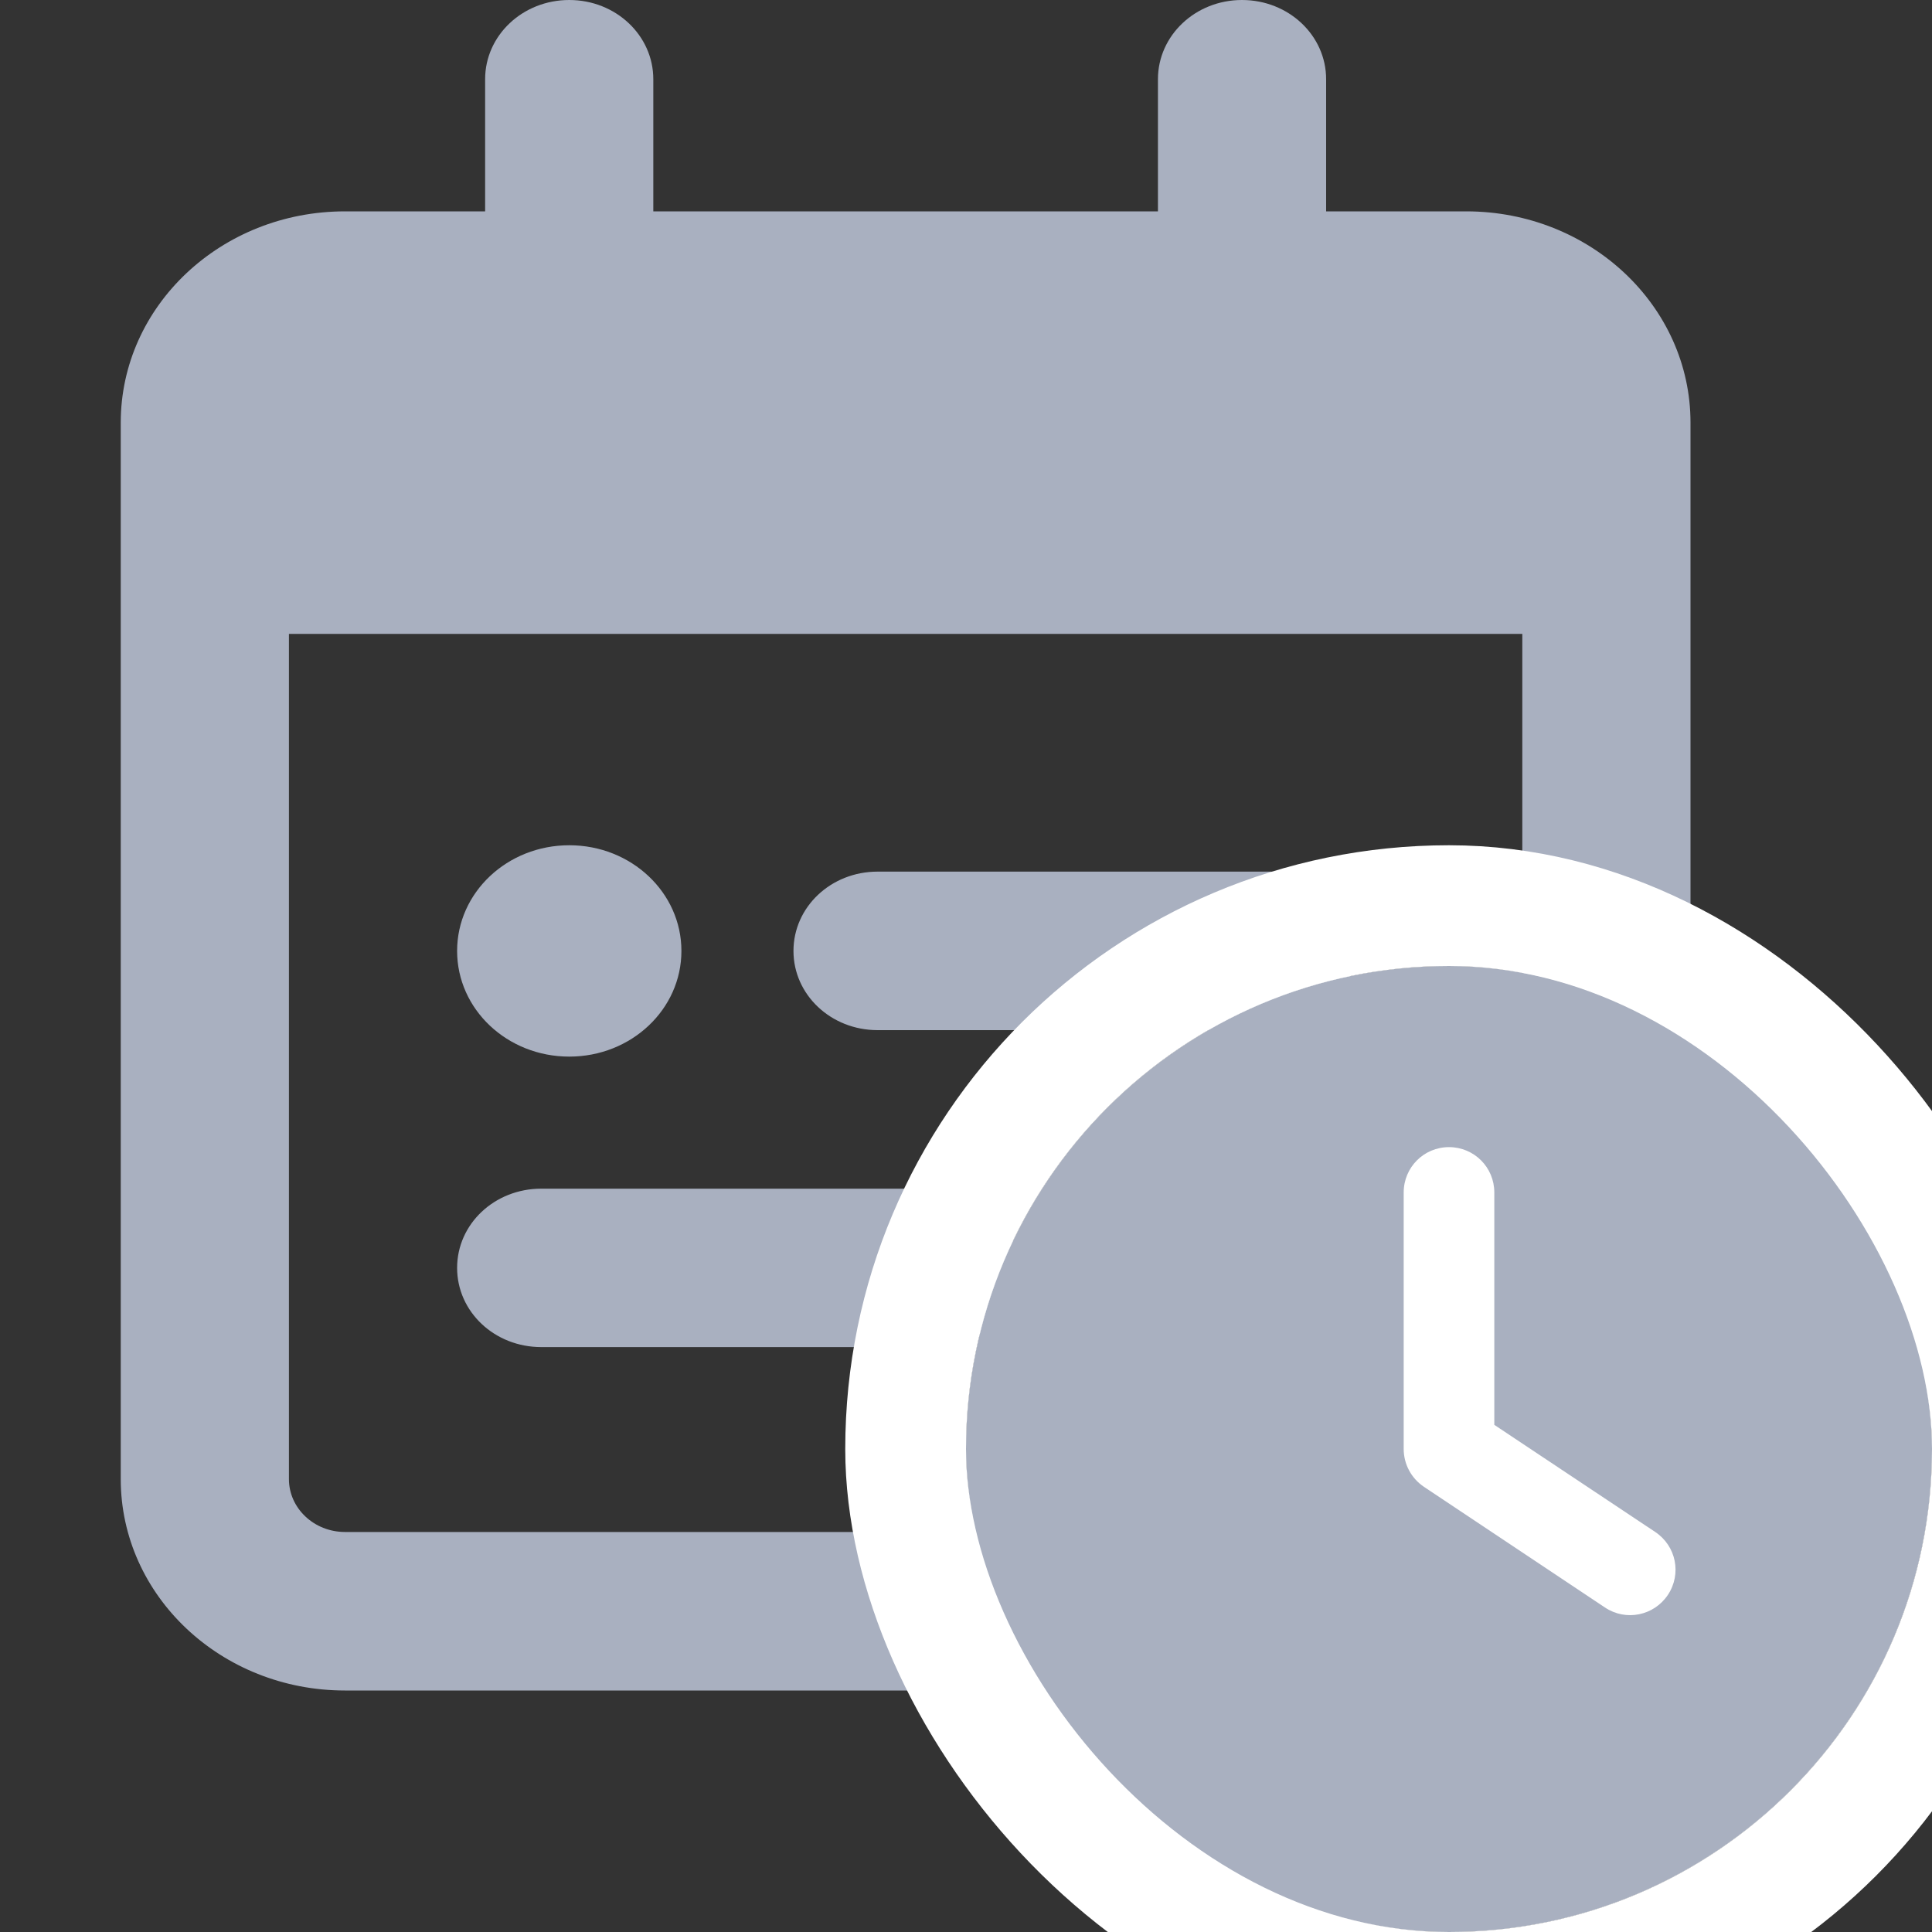 <svg width="20" height="20" viewBox="0 0 20 20" fill="none" xmlns="http://www.w3.org/2000/svg">
<rect x="0" y="0" width="20" height="20" fill="#333333" stroke="none"/>
<g clip-path="url(#clip0_554_1885)">
<g clip-path="url(#clip1_554_1885)">
<path d="M4.732 9.844C4.732 9.239 5.251 8.75 5.893 8.75C6.535 8.75 7.054 9.239 7.054 9.844C7.054 10.449 6.535 10.938 5.893 10.938C5.251 10.938 4.732 10.449 4.732 9.844ZM12.857 12.031C13.499 12.031 14.018 12.52 14.018 13.125C14.018 13.73 13.499 14.219 12.857 14.219C12.215 14.219 11.696 13.73 11.696 13.125C11.696 12.52 12.215 12.031 12.857 12.031ZM8.214 9.844C8.214 9.389 8.602 9.023 9.085 9.023H13.147C13.63 9.023 14.018 9.389 14.018 9.844C14.018 10.298 13.63 10.664 13.147 10.664H9.085C8.602 10.664 8.214 10.298 8.214 9.844ZM9.665 12.305C10.148 12.305 10.536 12.67 10.536 13.125C10.536 13.58 10.148 13.945 9.665 13.945H5.603C5.12 13.945 4.732 13.58 4.732 13.125C4.732 12.67 5.12 12.305 5.603 12.305H9.665ZM6.763 2.188H11.987V0.82C11.987 0.367 12.375 0 12.857 0C13.34 0 13.728 0.367 13.728 0.82V2.188H15.179C16.459 2.188 17.5 3.167 17.5 4.375V15.312C17.5 16.519 16.459 17.5 15.179 17.5H3.571C2.289 17.5 1.25 16.519 1.25 15.312V4.375C1.25 3.167 2.289 2.188 3.571 2.188H5.022V0.82C5.022 0.367 5.41 0 5.893 0C6.375 0 6.763 0.367 6.763 0.82V2.188ZM2.991 15.312C2.991 15.613 3.251 15.859 3.571 15.859H15.179C15.498 15.859 15.759 15.613 15.759 15.312V6.562H2.991V15.312Z" fill="#A9B0C0"/>
</g>
<g clip-path="url(#clip2_554_1885)">
<rect x="10" y="10" width="10" height="10" rx="5" fill="white"/>
<path d="M15 20C12.238 20 10 17.762 10 15C10 12.238 12.238 10 15 10C17.762 10 20 12.238 20 15C20 17.762 17.762 20 15 20ZM14.531 12.344V15C14.531 15.156 14.609 15.303 14.74 15.391L16.615 16.641C16.83 16.785 17.121 16.727 17.266 16.51C17.41 16.293 17.352 16.004 17.135 15.859L15.469 14.75V12.344C15.469 12.084 15.26 11.875 15 11.875C14.74 11.875 14.531 12.084 14.531 12.344Z" fill="#A9B0C0"/>
</g>
<rect x="9.375" y="9.375" width="11.25" height="11.25" rx="5.625" stroke="white" stroke-width="1.25"/>
</g>
<defs>
<clipPath id="clip0_554_1885">
<rect width="20" height="20" fill="white"/>
</clipPath>
<clipPath id="clip1_554_1885">
<rect width="17.5" height="20" fill="white" transform="translate(1.25)"/>
</clipPath>
<clipPath id="clip2_554_1885">
<rect x="10" y="10" width="10" height="10" rx="5" fill="white"/>
</clipPath>
</defs>
</svg>

